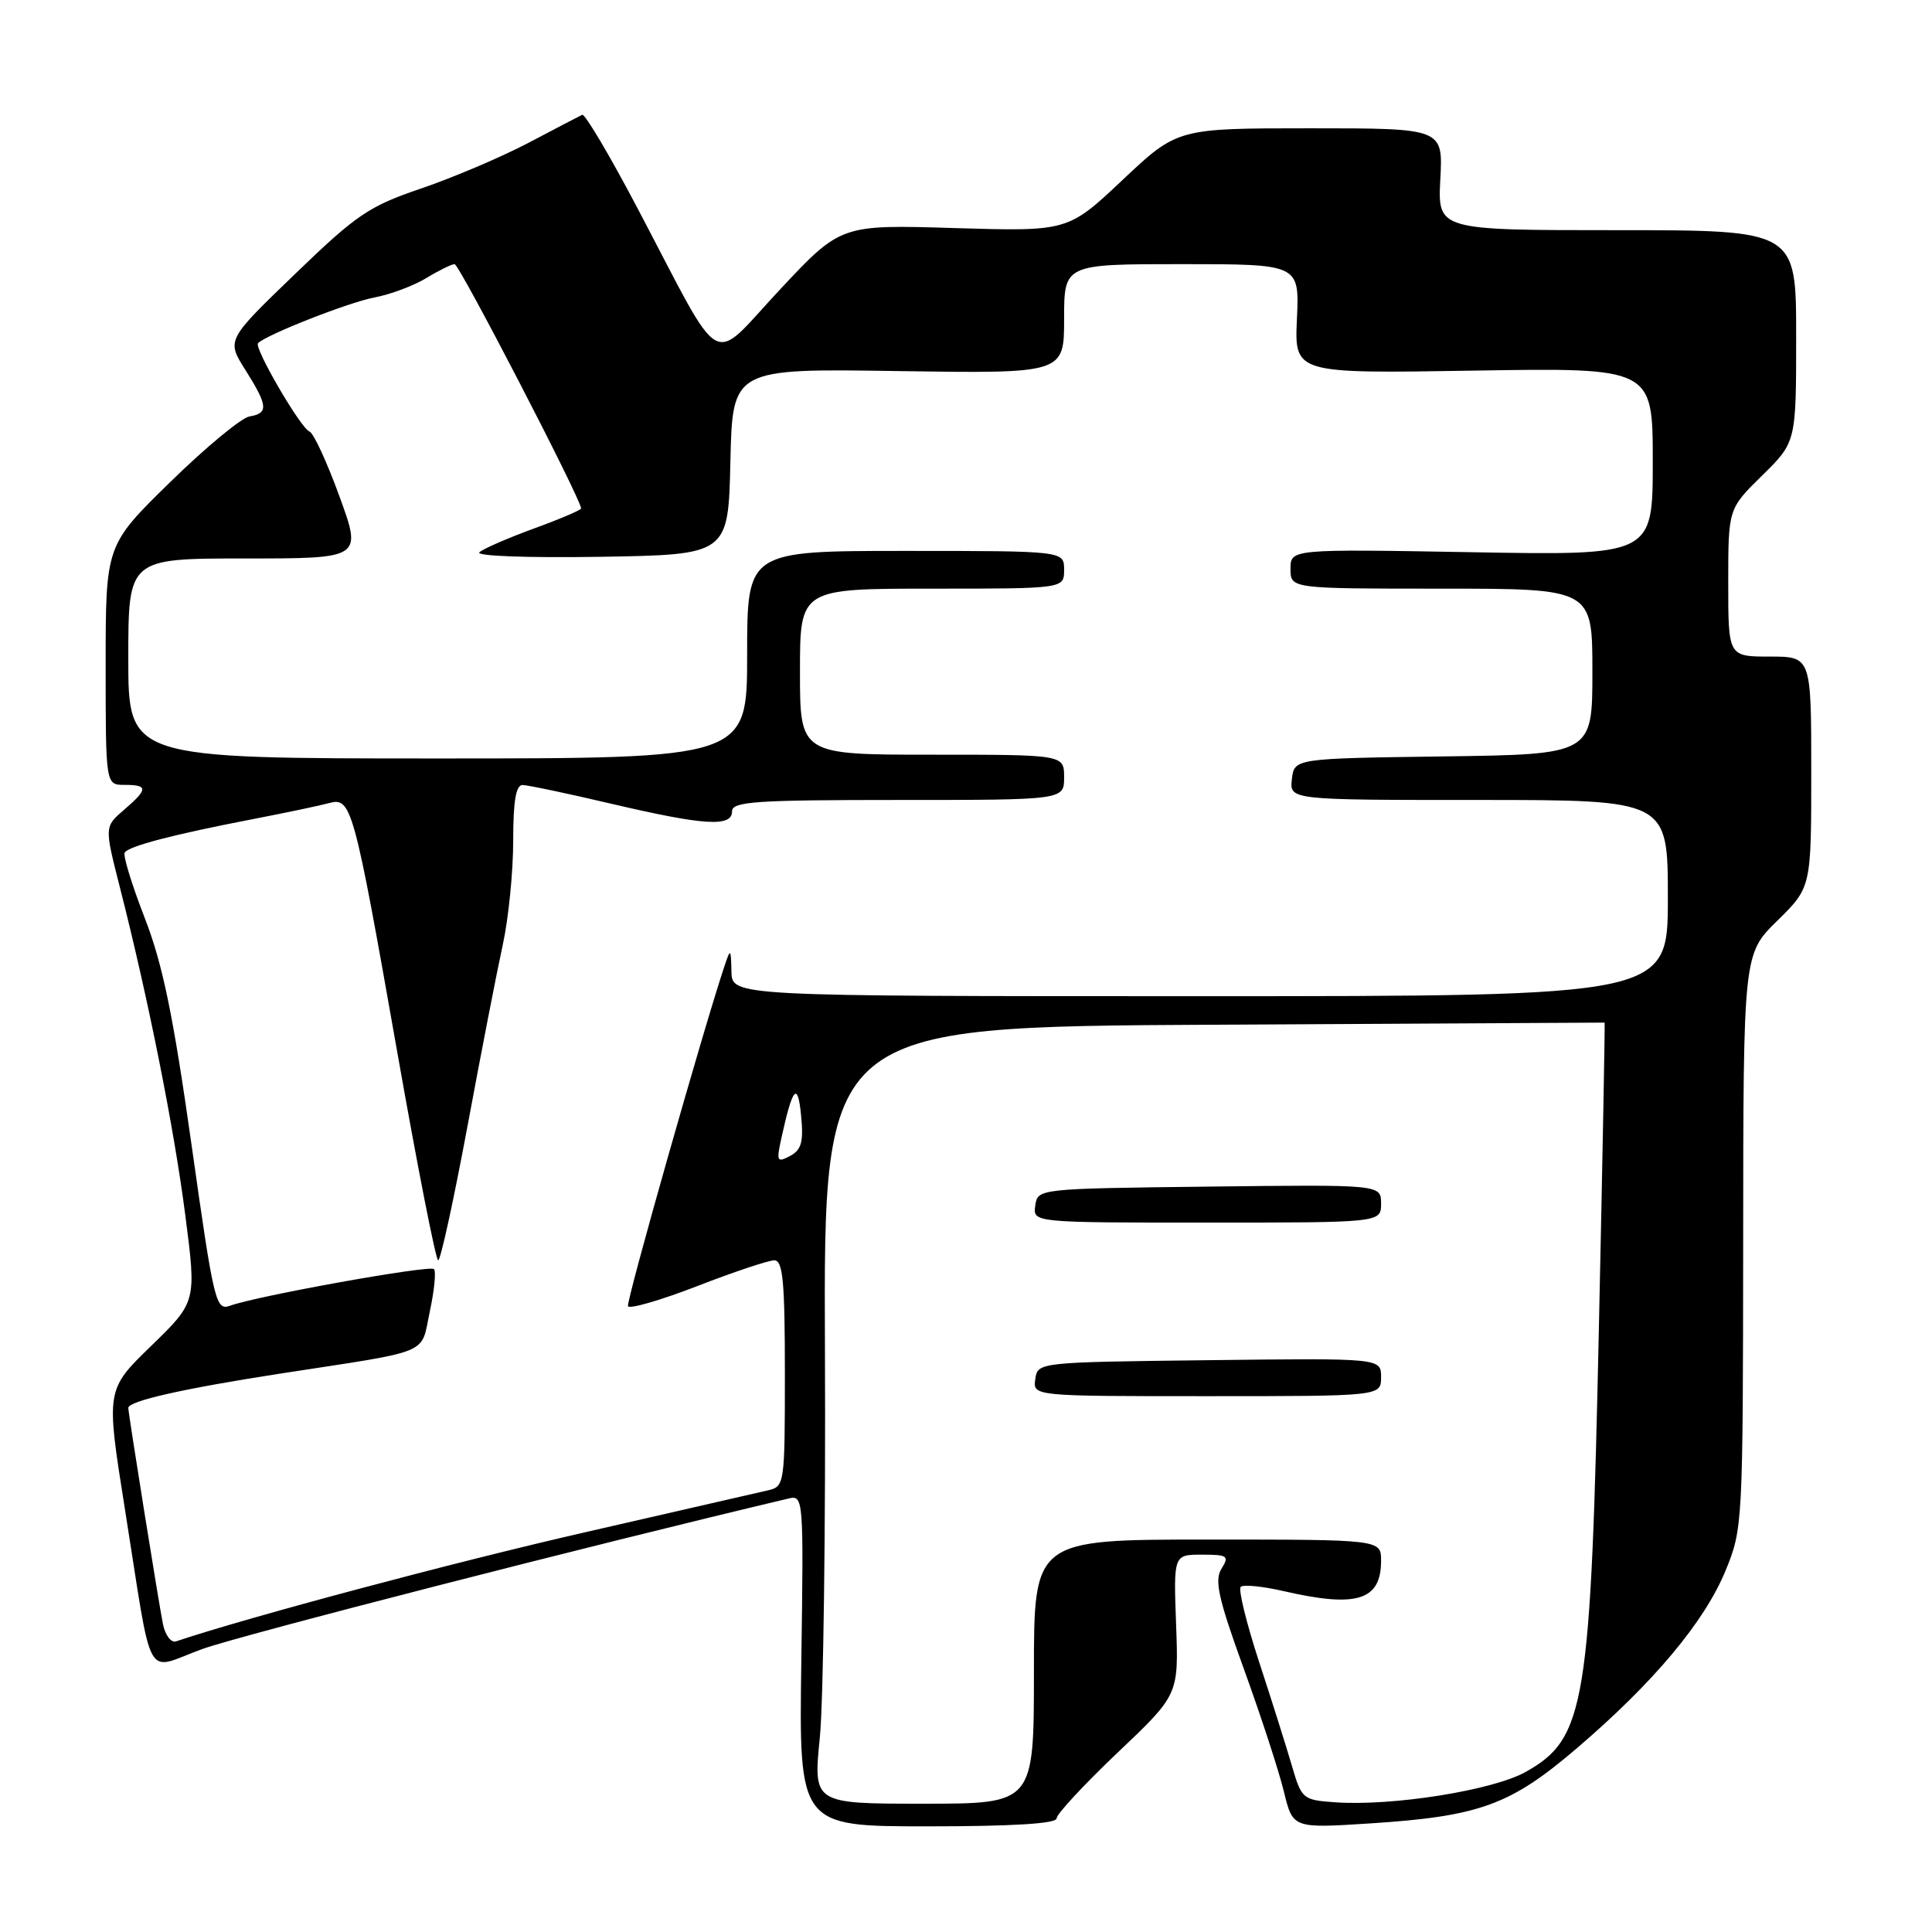 <?xml version="1.0" encoding="UTF-8" standalone="no"?>
<!DOCTYPE svg PUBLIC "-//W3C//DTD SVG 1.1//EN" "http://www.w3.org/Graphics/SVG/1.1/DTD/svg11.dtd" >
<svg xmlns="http://www.w3.org/2000/svg" xmlns:xlink="http://www.w3.org/1999/xlink" version="1.1" viewBox="0 0 256 256">
 <g >
 <path fill="currentColor"
d=" M 140.00 240.95 C 140.00 240.38 143.64 236.46 148.09 232.23 C 156.18 224.56 156.18 224.56 155.84 215.28 C 155.50 206.00 155.50 206.00 159.26 206.00 C 162.68 206.00 162.91 206.17 161.85 207.87 C 160.90 209.40 161.43 211.80 164.81 221.12 C 167.08 227.38 169.47 234.70 170.12 237.39 C 171.31 242.27 171.31 242.27 181.56 241.61 C 196.06 240.67 200.14 239.19 209.00 231.60 C 219.14 222.92 225.85 214.90 228.64 208.13 C 230.92 202.59 230.95 201.92 230.98 164.46 C 231.00 126.42 231.00 126.42 235.50 122.00 C 240.00 117.58 240.00 117.58 240.00 102.29 C 240.00 87.00 240.00 87.00 234.50 87.00 C 229.00 87.00 229.00 87.00 229.00 77.21 C 229.00 67.42 229.00 67.42 233.50 63.00 C 238.00 58.58 238.00 58.58 238.00 44.54 C 238.00 30.50 238.00 30.50 214.25 30.50 C 190.50 30.50 190.50 30.50 190.85 23.75 C 191.21 17.00 191.21 17.00 173.61 17.00 C 156.01 17.00 156.01 17.00 148.75 23.84 C 141.50 30.67 141.50 30.67 126.45 30.22 C 111.40 29.76 111.40 29.76 103.30 38.42 C 93.93 48.44 96.09 49.67 84.53 27.70 C 80.83 20.66 77.50 15.04 77.15 15.21 C 76.79 15.38 73.58 17.05 70.00 18.94 C 66.42 20.82 60.04 23.53 55.82 24.97 C 48.89 27.32 47.25 28.43 39.08 36.32 C 30.01 45.06 30.01 45.06 32.51 49.01 C 35.51 53.77 35.60 54.76 33.06 55.18 C 31.99 55.36 27.26 59.27 22.56 63.87 C 14.00 72.24 14.00 72.24 14.00 88.12 C 14.00 104.00 14.00 104.00 16.50 104.00 C 19.65 104.00 19.64 104.55 16.42 107.32 C 13.84 109.54 13.84 109.54 15.87 117.52 C 19.65 132.34 23.06 149.44 24.55 161.00 C 26.04 172.50 26.04 172.50 20.04 178.33 C 14.04 184.15 14.04 184.15 16.53 199.83 C 20.34 223.75 19.00 221.32 26.82 218.50 C 31.84 216.69 78.77 204.64 104.50 198.56 C 106.46 198.09 106.49 198.51 106.18 220.04 C 105.86 242.00 105.86 242.00 122.93 242.00 C 134.13 242.00 140.00 241.64 140.00 240.95 Z  M 108.63 230.25 C 109.11 225.44 109.41 202.27 109.31 178.78 C 109.12 136.05 109.12 136.05 160.81 135.78 C 189.24 135.62 212.55 135.50 212.62 135.50 C 212.68 135.50 212.35 153.50 211.87 175.50 C 210.79 226.08 210.09 230.33 202.16 234.79 C 197.81 237.23 184.45 239.36 176.86 238.81 C 172.63 238.51 172.46 238.36 171.19 234.00 C 170.47 231.53 168.51 225.31 166.83 220.19 C 165.16 215.07 164.06 210.61 164.40 210.27 C 164.73 209.93 167.29 210.19 170.08 210.83 C 179.80 213.07 183.00 212.07 183.00 206.80 C 183.00 204.00 183.00 204.00 160.00 204.00 C 137.00 204.00 137.00 204.00 137.00 221.50 C 137.00 239.00 137.00 239.00 122.38 239.00 C 107.76 239.00 107.76 239.00 108.63 230.25 Z  M 183.00 182.48 C 183.00 179.96 183.00 179.96 160.25 180.23 C 137.51 180.50 137.50 180.50 137.18 182.75 C 136.86 185.00 136.86 185.00 159.93 185.00 C 183.00 185.00 183.00 185.00 183.00 182.48 Z  M 183.00 159.48 C 183.00 156.96 183.00 156.96 160.25 157.23 C 137.51 157.50 137.50 157.50 137.18 159.75 C 136.86 162.00 136.86 162.00 159.93 162.00 C 183.00 162.00 183.00 162.00 183.00 159.48 Z  M 21.59 215.19 C 21.03 212.40 17.00 187.26 17.00 186.56 C 17.00 185.64 24.29 184.00 37.00 182.03 C 57.53 178.87 55.70 179.62 56.95 173.79 C 57.55 170.99 57.80 168.46 57.50 168.16 C 56.94 167.60 34.12 171.70 30.50 173.01 C 28.59 173.70 28.35 172.70 25.37 151.62 C 22.94 134.47 21.55 127.72 19.16 121.59 C 17.47 117.23 16.28 113.36 16.52 112.97 C 17.05 112.12 22.92 110.58 33.50 108.54 C 37.90 107.69 42.46 106.73 43.62 106.41 C 46.56 105.61 46.88 106.77 52.61 139.25 C 55.30 154.51 57.75 167.00 58.06 167.00 C 58.38 167.00 60.12 159.01 61.94 149.25 C 63.75 139.49 65.86 128.66 66.62 125.19 C 67.38 121.72 68.00 115.53 68.00 111.44 C 68.00 106.14 68.36 104.01 69.25 104.02 C 69.94 104.03 75.22 105.14 81.00 106.50 C 93.33 109.39 97.00 109.62 97.00 107.50 C 97.00 106.21 100.11 106.00 119.00 106.00 C 141.00 106.00 141.00 106.00 141.00 103.00 C 141.00 100.00 141.00 100.00 123.50 100.00 C 106.00 100.00 106.00 100.00 106.00 89.00 C 106.00 78.00 106.00 78.00 123.50 78.00 C 141.00 78.00 141.00 78.00 141.00 75.50 C 141.00 73.00 141.00 73.00 120.00 73.00 C 99.00 73.00 99.00 73.00 99.00 86.75 C 99.00 100.50 99.00 100.50 58.00 100.50 C 17.00 100.50 17.00 100.50 17.00 87.25 C 17.00 74.00 17.00 74.00 32.49 74.00 C 47.98 74.00 47.98 74.00 44.97 65.75 C 43.32 61.21 41.53 57.35 41.01 57.18 C 39.87 56.79 33.61 46.05 34.19 45.47 C 35.33 44.33 46.24 40.05 49.60 39.42 C 51.72 39.02 54.82 37.86 56.48 36.85 C 58.14 35.84 59.83 35.01 60.24 35.00 C 60.86 35.00 77.00 66.17 77.00 67.37 C 77.00 67.58 74.19 68.78 70.75 70.03 C 67.31 71.29 64.06 72.70 63.52 73.18 C 62.97 73.68 69.85 73.93 79.52 73.78 C 96.50 73.50 96.50 73.50 96.78 61.17 C 97.06 48.83 97.06 48.83 119.03 49.17 C 141.00 49.50 141.00 49.50 141.00 42.25 C 141.00 35.00 141.00 35.00 156.59 35.00 C 172.18 35.00 172.18 35.00 171.85 42.25 C 171.52 49.50 171.52 49.50 195.26 49.11 C 219.00 48.72 219.00 48.72 219.00 61.16 C 219.00 73.60 219.00 73.60 195.00 73.17 C 171.00 72.75 171.00 72.75 171.00 75.38 C 171.00 78.00 171.00 78.00 191.00 78.00 C 211.00 78.00 211.00 78.00 211.00 88.98 C 211.00 99.96 211.00 99.96 191.25 100.23 C 171.50 100.50 171.50 100.50 171.18 103.25 C 170.87 106.00 170.87 106.00 195.93 106.00 C 221.00 106.00 221.00 106.00 221.00 119.00 C 221.00 132.00 221.00 132.00 159.00 132.00 C 97.00 132.00 97.00 132.00 96.92 128.75 C 96.85 125.65 96.80 125.62 96.00 128.00 C 93.22 136.31 82.97 172.41 83.21 173.07 C 83.37 173.50 87.48 172.31 92.35 170.43 C 97.21 168.54 101.83 167.00 102.60 167.00 C 103.74 167.00 104.00 169.79 104.00 181.98 C 104.00 196.70 103.96 196.97 101.75 197.48 C 100.51 197.77 89.60 200.27 77.50 203.04 C 60.22 206.99 32.92 214.27 23.32 217.49 C 22.67 217.71 21.89 216.67 21.59 215.19 Z  M 103.53 150.84 C 105.02 144.02 105.71 143.22 106.15 147.83 C 106.49 151.31 106.20 152.36 104.69 153.17 C 102.96 154.09 102.86 153.89 103.53 150.84 Z "/>
</g>
</svg>